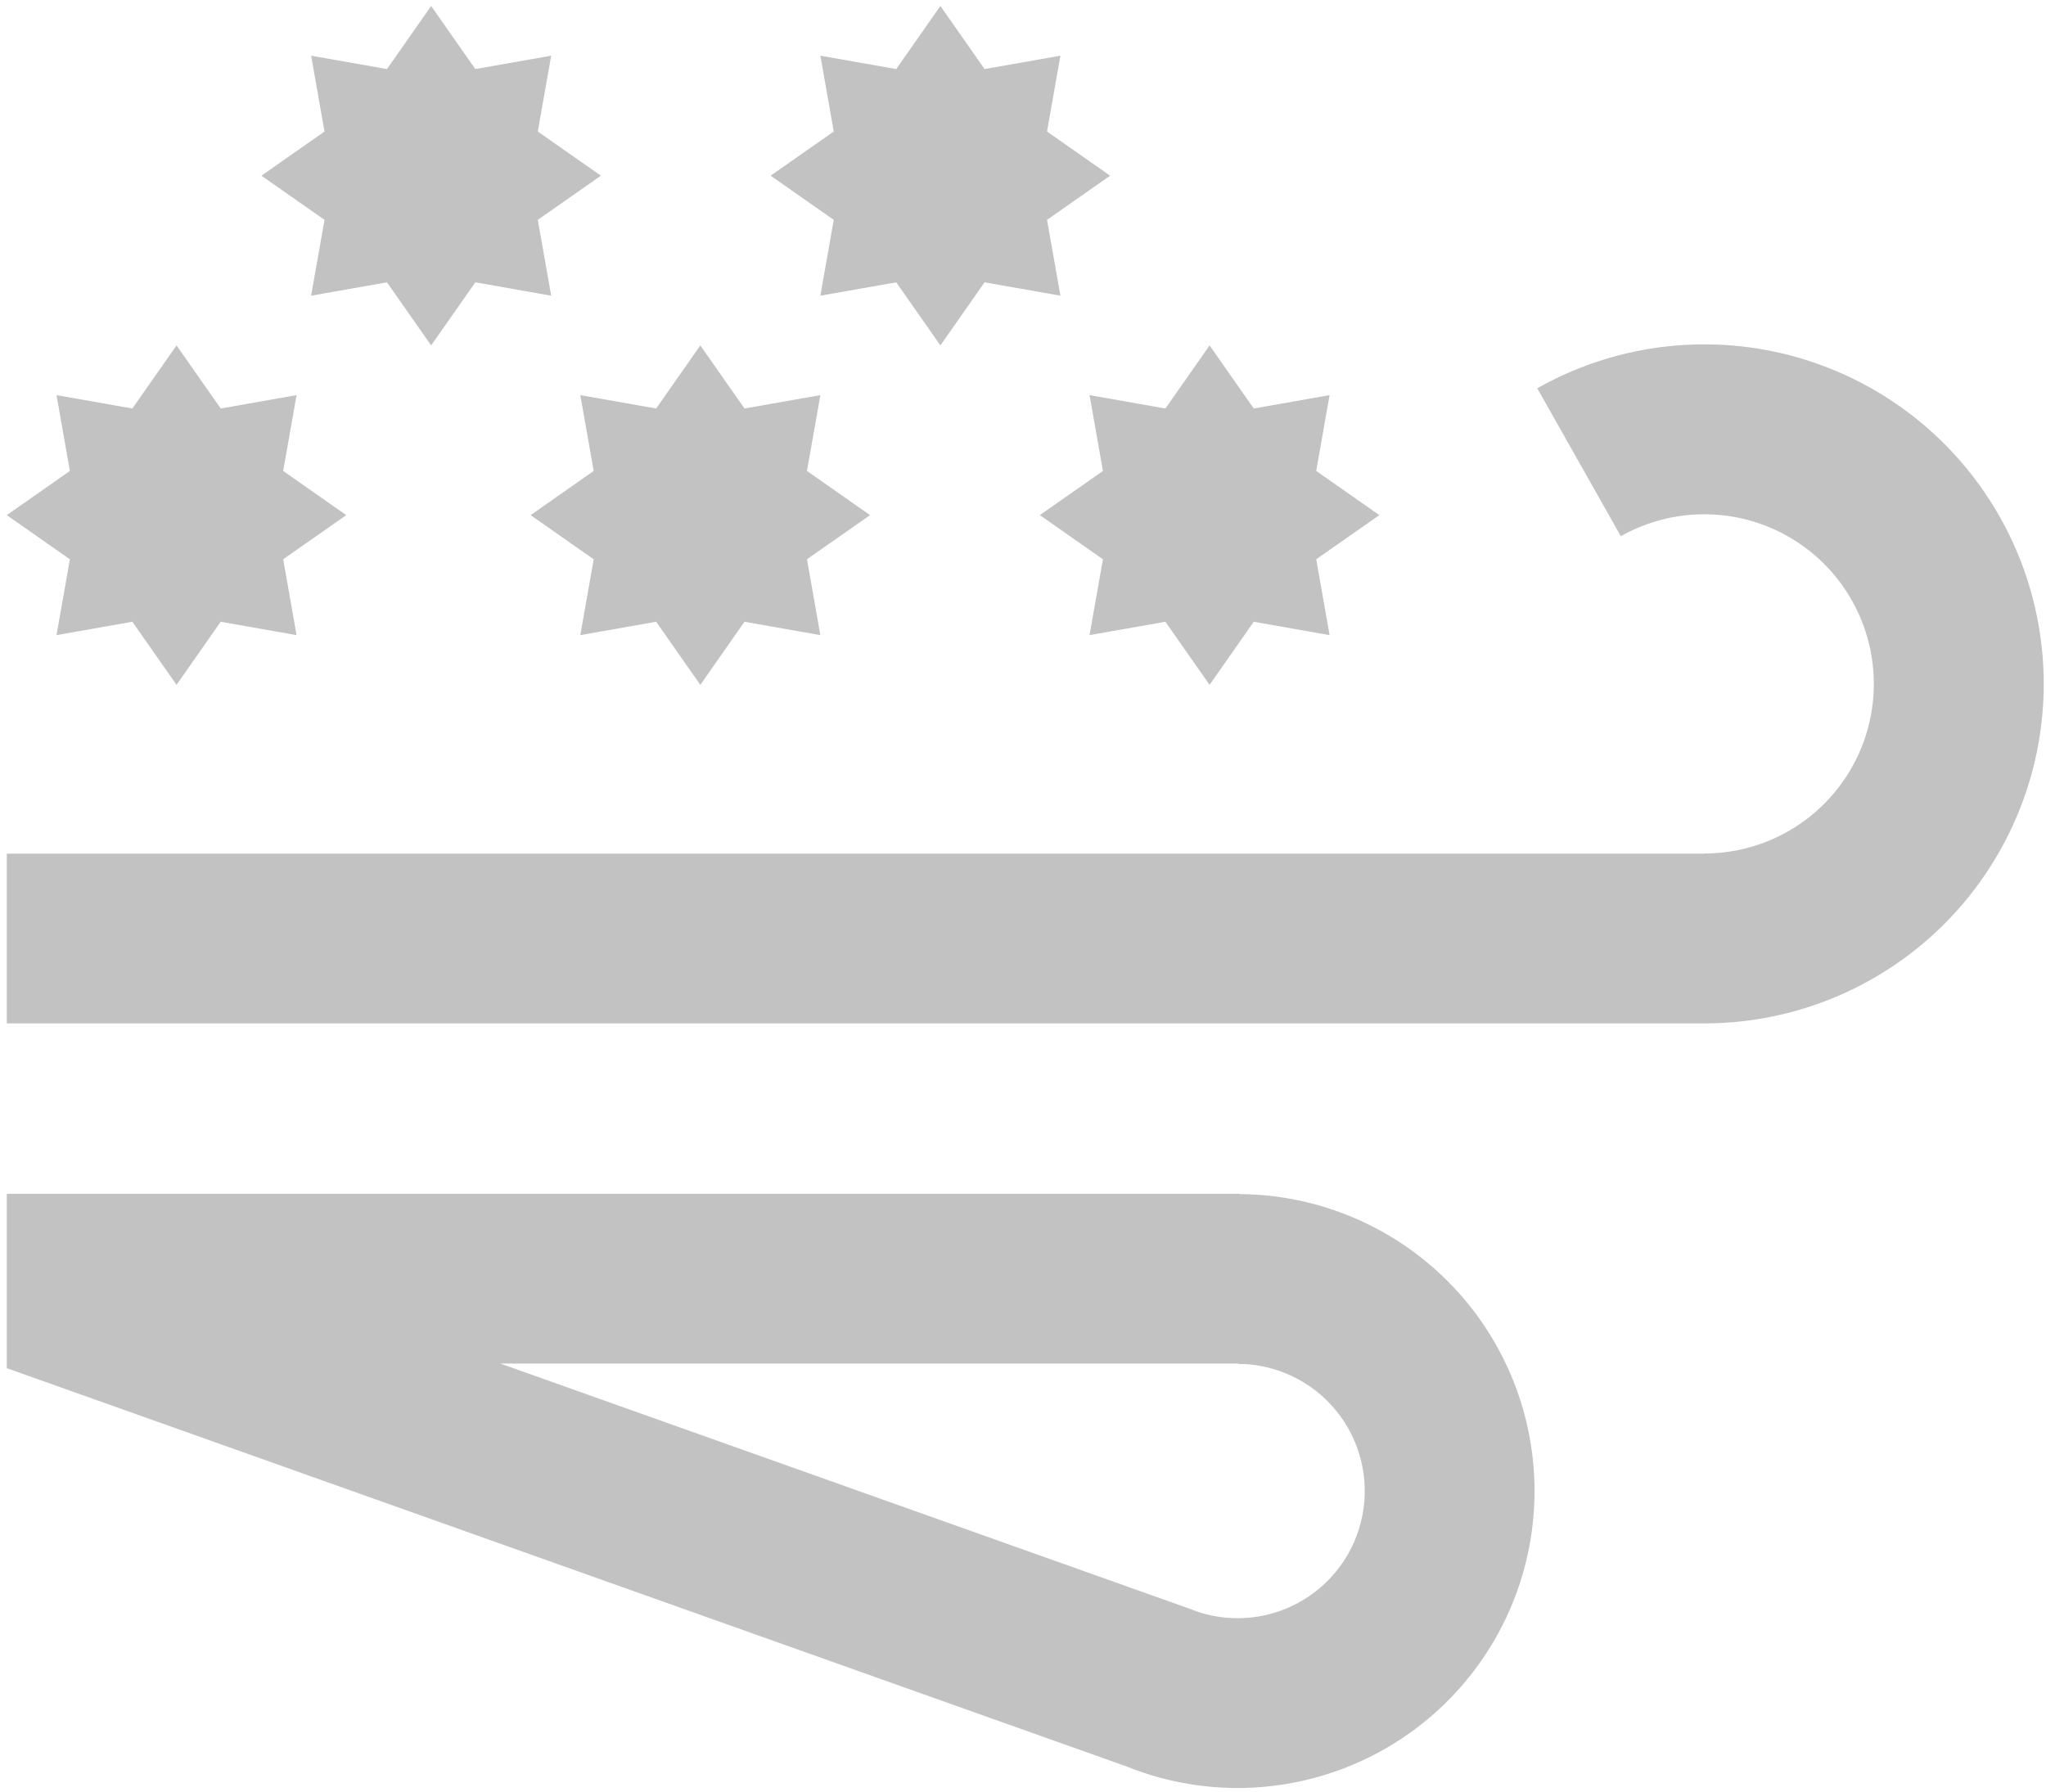 <svg width="113" height="99" viewBox="0 0 113 99" fill="none" xmlns="http://www.w3.org/2000/svg">
<path fill-rule="evenodd" clip-rule="evenodd" d="M29.702 12.144L33.188 9.705L29.702 7.265L30.442 3.076L26.252 3.815L23.812 0.33L21.373 3.815L17.183 3.076L17.923 7.265L14.438 9.705L17.923 12.144L17.183 16.334L21.373 15.595L23.812 19.08L26.252 15.595L30.442 16.334L29.702 12.144ZM44.569 30.894L48.054 28.455L44.569 26.015L45.309 21.826L41.119 22.565L38.679 19.08L36.24 22.565L32.05 21.826L32.79 26.015L29.305 28.455L32.79 30.894L32.05 35.084L36.24 34.345L38.679 37.83L41.119 34.345L45.309 35.084L44.569 30.894ZM76.18 28.455L72.694 30.894L73.434 35.084L69.244 34.345L66.805 37.83L64.365 34.345L60.175 35.084L60.915 30.894L57.429 28.455L60.915 26.015L60.175 21.826L64.365 22.565L66.805 19.08L69.244 22.565L73.434 21.826L72.694 26.015L76.18 28.455ZM57.827 12.144L61.312 9.705L57.827 7.265L58.567 3.076L54.377 3.815L51.938 0.33L49.498 3.815L45.308 3.076L46.048 7.265L42.562 9.705L46.048 12.144L45.308 16.334L49.498 15.595L51.938 19.08L54.377 15.595L58.567 16.334L57.827 12.144ZM19.125 28.455L15.64 30.894L16.379 35.084L12.19 34.345L9.75 37.83L7.31 34.345L3.121 35.084L3.86 30.894L0.375 28.455L3.86 26.015L3.121 21.826L7.31 22.565L9.75 19.08L12.19 22.565L16.379 21.826L15.64 26.015L19.125 28.455ZM89.518 29.62L89.522 29.617C90.769 28.913 92.161 28.505 93.591 28.423C95.022 28.341 96.453 28.589 97.773 29.148C99.093 29.706 100.268 30.561 101.206 31.645C102.144 32.729 102.821 34.014 103.185 35.401C103.549 36.788 103.589 38.24 103.303 39.645C103.017 41.05 102.413 42.371 101.536 43.506C100.66 44.64 99.535 45.559 98.248 46.19C96.96 46.821 95.545 47.148 94.112 47.146L94.112 47.156H0.375V56.531H94.099V56.532C96.969 56.537 99.801 55.882 102.378 54.618C102.751 54.435 103.118 54.24 103.477 54.033C105.597 52.813 107.461 51.187 108.962 49.245C110.716 46.974 111.926 44.33 112.499 41.517C113.071 38.704 112.99 35.797 112.262 33.02C111.534 30.244 110.179 27.671 108.3 25.501C106.422 23.331 104.071 21.62 101.428 20.503C99.168 19.546 96.746 19.045 94.3 19.022C93.885 19.018 93.47 19.028 93.055 19.052C90.194 19.216 87.408 20.033 84.912 21.442L84.902 21.447L84.908 21.457L89.518 29.62ZM0.375 75.576L62.277 97.598L62.276 97.6C64.517 98.494 66.927 98.882 69.334 98.738C70.26 98.682 71.177 98.549 72.075 98.339C73.512 98.004 74.902 97.475 76.205 96.764C78.323 95.609 80.159 94.001 81.584 92.054C83.009 90.108 83.987 87.871 84.449 85.503C84.91 83.135 84.844 80.694 84.255 78.355C83.665 76.015 82.567 73.835 81.039 71.968C80.098 70.819 79.009 69.807 77.802 68.956C77.049 68.425 76.249 67.956 75.413 67.557C73.239 66.52 70.864 65.975 68.456 65.959V65.945L0.375 65.945V75.576ZM68.392 75.321L27.633 75.321L65.926 88.944L65.922 88.954C66.833 89.29 67.803 89.433 68.773 89.375C69.804 89.313 70.808 89.025 71.715 88.53C72.622 88.035 73.408 87.347 74.019 86.513C74.629 85.68 75.048 84.722 75.245 83.708C75.443 82.694 75.415 81.648 75.162 80.647C74.91 79.645 74.44 78.711 73.785 77.912C73.131 77.113 72.308 76.468 71.376 76.023C70.445 75.579 69.428 75.345 68.396 75.339L68.392 75.339L68.392 75.337L68.392 75.321Z" fill="#C2C2C2"/>
</svg>
